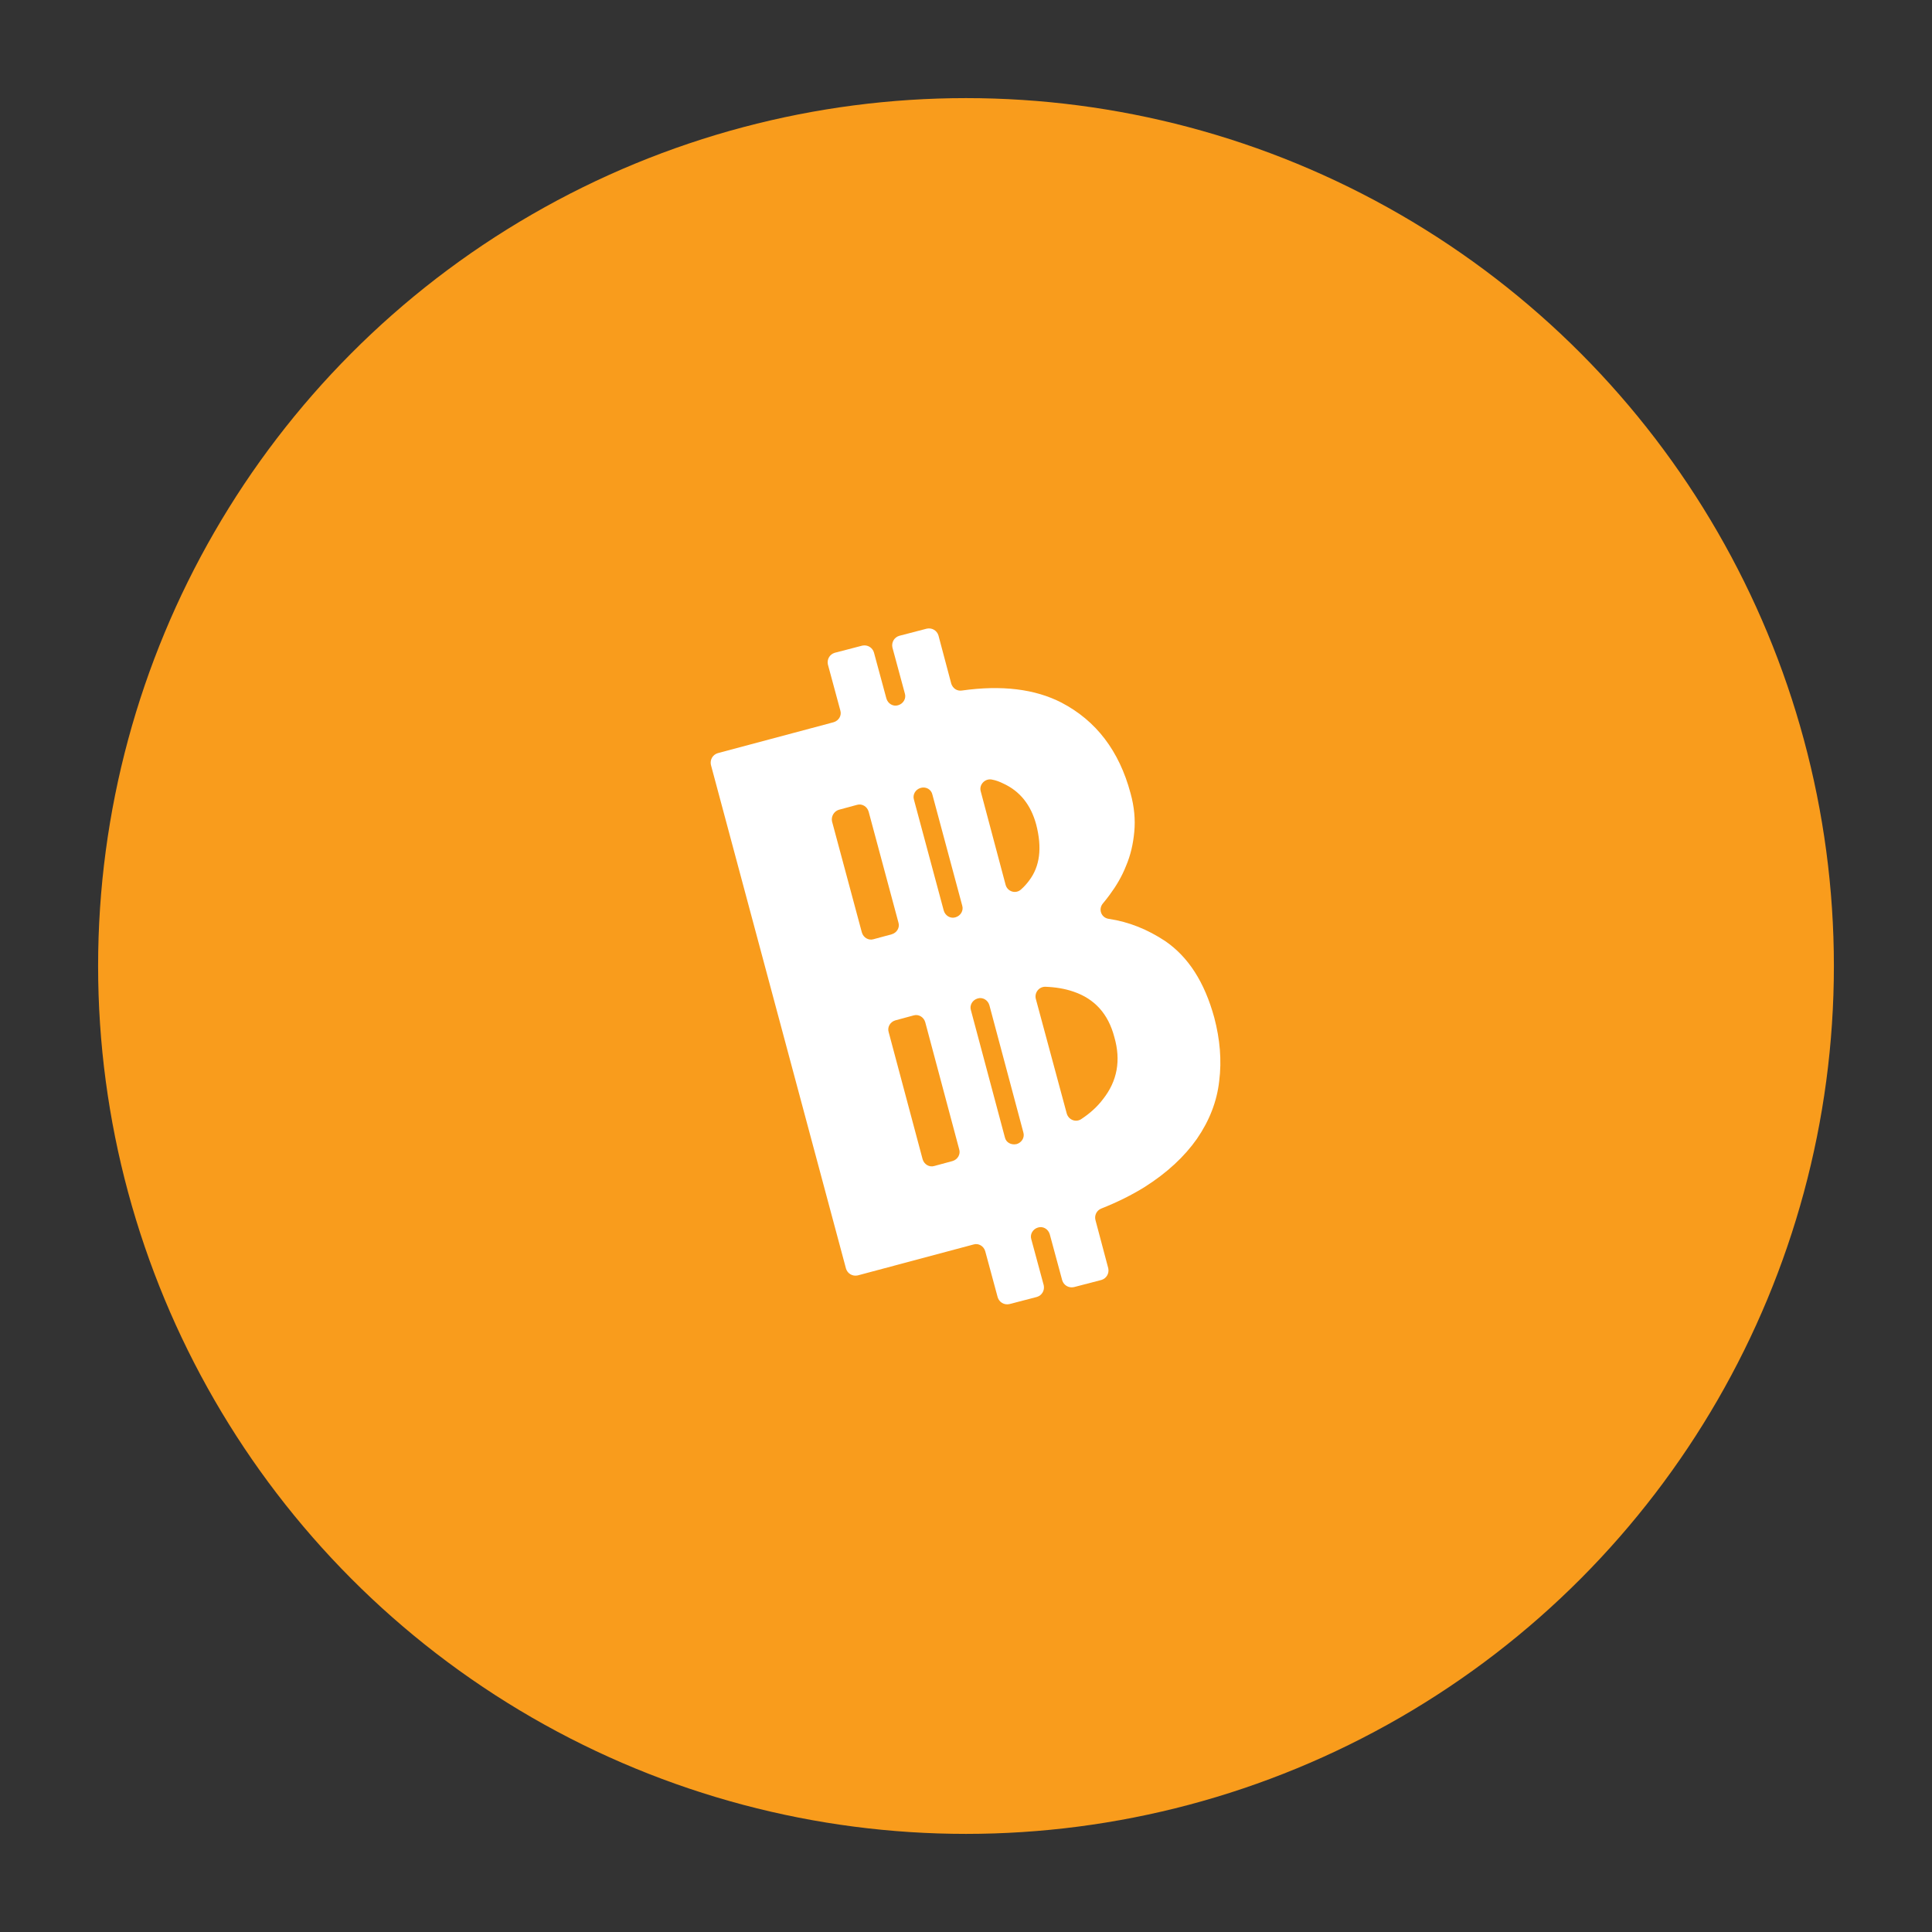 <?xml version="1.0" encoding="utf-8"?>
<!-- Generator: Adobe Illustrator 22.0.1, SVG Export Plug-In . SVG Version: 6.00 Build 0)  -->
<svg version="1.1" id="Layer_2" xmlns="http://www.w3.org/2000/svg" xmlns:xlink="http://www.w3.org/1999/xlink" x="0px" y="0px"
	 viewBox="0 0 512 512" style="enable-background:new 0 0 512 512;" xml:space="preserve">
<rect x="0" y="0" width="512" height="512" fill="#333333" stroke="none"/>
<circle style="fill:#F99C1C;" cx="256" cy="256" r="230"/>
<path style="fill:#FFFFFF;" d="M308.8,249.4c-4.7-3.1-9.6-5.1-15-5.9c-2-0.3-2.8-2.6-1.5-4.1c0.6-0.7,1.2-1.5,1.8-2.3
	c1.7-2.3,3.2-4.8,4.3-7.6c1.2-2.8,1.9-5.8,2.2-9.1c0.3-3.2,0-6.6-1-10.2c-3-11.2-9.1-19.2-18.3-24c-7-3.6-15.8-4.7-26.4-3.2
	c-1.3,0.2-2.4-0.6-2.8-1.8l-3.4-12.8c-0.4-1.3-1.7-2.1-3.1-1.8l-7.3,1.9c-1.3,0.4-2.1,1.7-1.8,3.1l3.3,12.2c0.4,1.3-0.4,2.7-1.8,3.1
	l0,0c-1.3,0.4-2.7-0.4-3.1-1.8l-3.3-12.2c-0.4-1.3-1.7-2.1-3.1-1.8l-7.3,1.9c-1.3,0.4-2.1,1.7-1.8,3.1l3.3,12.2
	c0.4,1.3-0.4,2.7-1.8,3.1l-30.7,8.2c-1.3,0.4-2.1,1.7-1.8,3.1l35.8,133.5c0.4,1.3,1.7,2.1,3.1,1.8l30.7-8.2c1.3-0.4,2.7,0.4,3.1,1.8
	l3.3,12.2c0.4,1.3,1.7,2.1,3.1,1.8l7.3-1.9c1.3-0.4,2.1-1.7,1.8-3.1l-3.3-12.2c-0.4-1.3,0.4-2.7,1.8-3.1l0,0
	c1.3-0.4,2.7,0.4,3.1,1.8l3.3,12.2c0.4,1.3,1.7,2.1,3.1,1.8l7.3-1.9c1.3-0.4,2.1-1.7,1.8-3.1l-3.4-12.8c-0.3-1.2,0.3-2.5,1.5-3
	c4.3-1.7,8.1-3.6,11.5-5.7c6-3.8,10.6-8.1,13.9-12.8c3.3-4.8,5.3-9.9,5.9-15.3c0.7-5.5,0.2-11.1-1.3-16.8
	C319.2,260.2,314.9,253.6,308.8,249.4z M266,207.7c4.3,2,7.2,5.6,8.6,10.8c1.6,6.2,1,11.1-1.9,14.9c-0.6,0.8-1.3,1.6-2.1,2.3
	c-1.4,1.3-3.6,0.6-4.1-1.2l-6.6-24.8c-0.5-1.8,1.2-3.5,3-3.1C264,206.8,265,207.2,266,207.7z M247.1,210.6L255,240
	c0.4,1.3-0.4,2.7-1.8,3.1h0c-1.3,0.4-2.7-0.4-3.1-1.8l-7.9-29.4c-0.4-1.3,0.4-2.7,1.8-3.1h0C245.4,208.4,246.8,209.2,247.1,210.6z
	 M222.3,214.6l4.8-1.3c1.3-0.4,2.7,0.4,3.1,1.8l7.9,29.4c0.4,1.3-0.4,2.7-1.8,3.1l-4.8,1.3c-1.3,0.4-2.7-0.4-3.1-1.8l-7.9-29.4
	C220.2,216.4,221,215,222.3,214.6z M244.5,307.2l-9-33.7c-0.4-1.3,0.4-2.7,1.8-3.1l4.8-1.3c1.3-0.4,2.7,0.4,3.1,1.8l9,33.7
	c0.4,1.3-0.4,2.7-1.8,3.1l-4.8,1.3C246.3,309.4,244.9,308.6,244.5,307.2z M266.3,301.4l-9-33.7c-0.4-1.3,0.4-2.7,1.8-3.1h0
	c1.3-0.4,2.7,0.4,3.1,1.8l9,33.7c0.4,1.3-0.4,2.7-1.8,3.1l0,0C268,303.5,266.6,302.8,266.3,301.4z M292.3,291.3
	c-1.5,2-3.5,3.8-5.8,5.3c-1.4,0.9-3.3,0.2-3.8-1.5l-8.2-30.4c-0.4-1.6,0.8-3.2,2.5-3.2c2.7,0.1,5.2,0.5,7.5,1.3
	c5.6,1.9,9.2,5.9,10.8,12C297.1,281,296.1,286.5,292.3,291.3z"/>
</svg>

